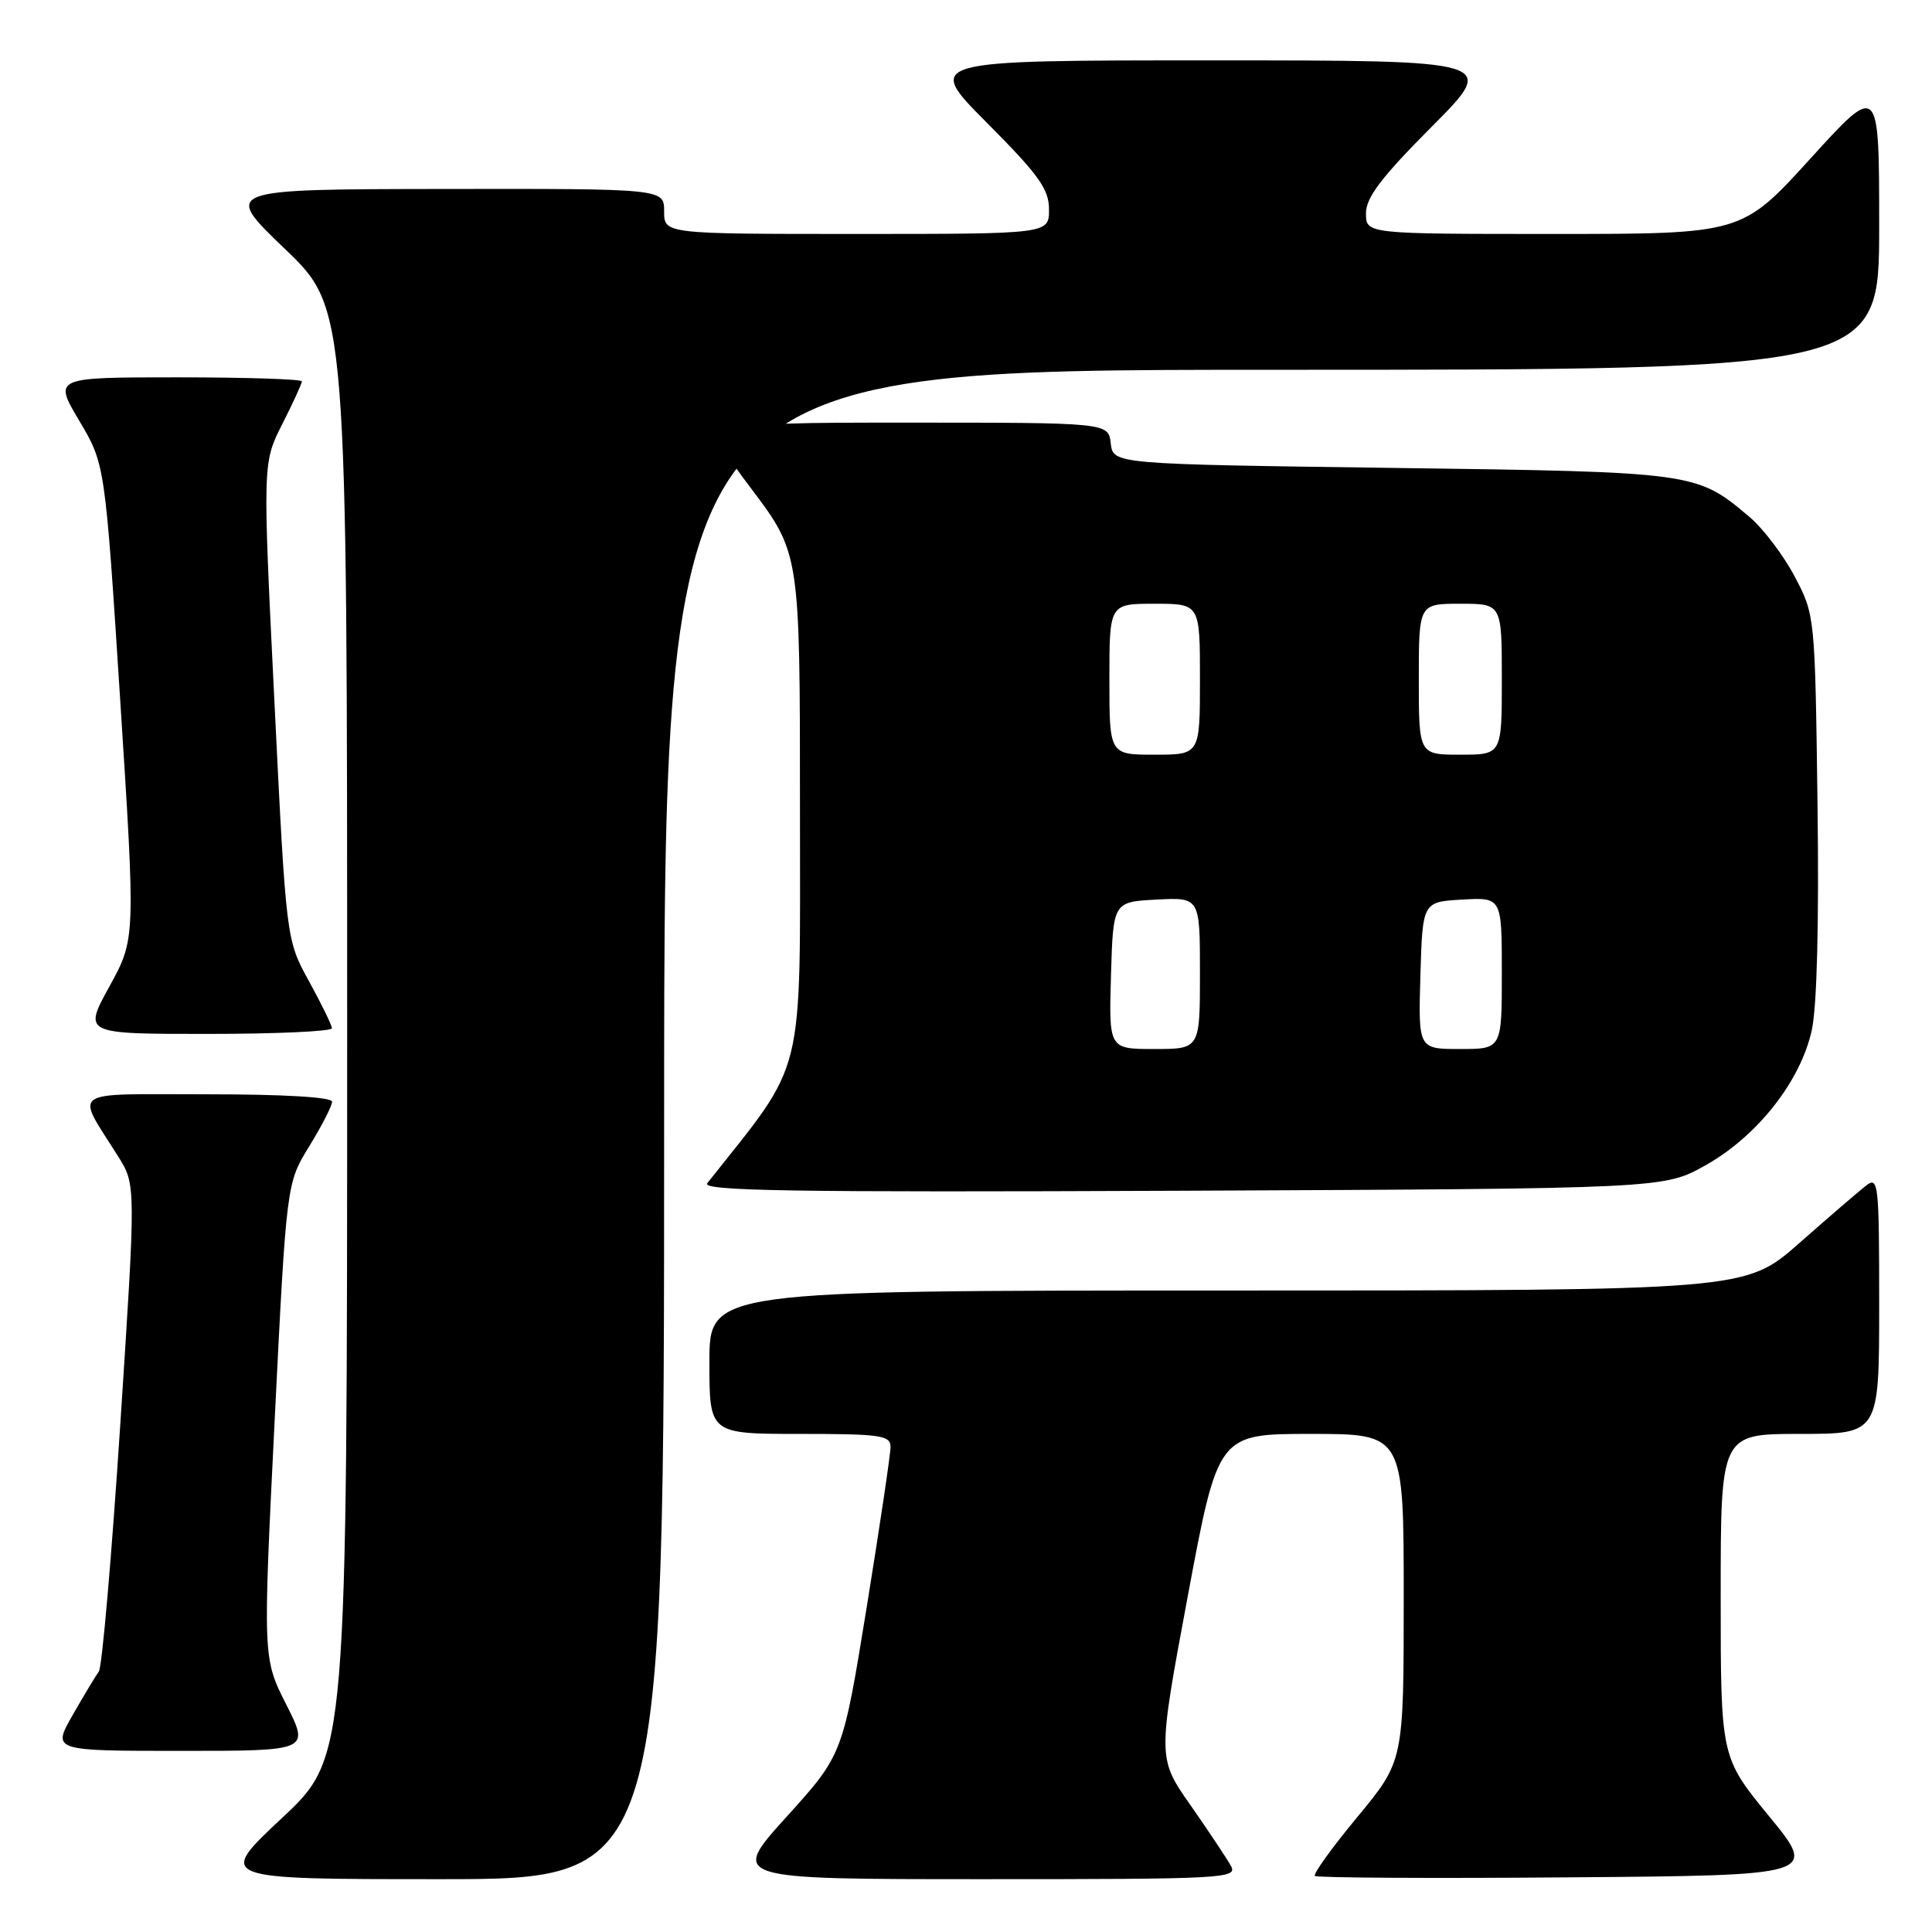 <?xml version="1.0" encoding="UTF-8" standalone="no"?>
<!DOCTYPE svg PUBLIC "-//W3C//DTD SVG 1.1//EN" "http://www.w3.org/Graphics/SVG/1.1/DTD/svg11.dtd" >
<svg xmlns="http://www.w3.org/2000/svg" xmlns:xlink="http://www.w3.org/1999/xlink" version="1.1" viewBox="0 0 256 256">
 <g >
 <path fill="currentColor"
d=" M 88.00 149.00 C 88.00 49.00 88.00 49.00 168.50 49.00 C 249.00 49.00 249.00 49.00 249.00 30.00 C 249.00 10.99 249.00 10.99 239.90 21.00 C 230.81 31.00 230.81 31.00 205.90 31.00 C 181.00 31.00 181.00 31.00 181.00 28.27 C 181.00 26.17 183.03 23.50 189.73 16.77 C 198.46 8.00 198.46 8.00 160.50 8.00 C 122.54 8.00 122.54 8.00 130.77 16.27 C 137.67 23.20 139.00 25.06 139.00 27.77 C 139.00 31.00 139.00 31.00 113.50 31.00 C 88.00 31.00 88.00 31.00 88.00 28.00 C 88.00 25.00 88.00 25.00 58.75 25.04 C 29.50 25.08 29.50 25.08 37.75 32.98 C 46.00 40.89 46.00 40.89 46.00 136.85 C 46.00 232.82 46.00 232.82 37.35 240.91 C 28.71 249.00 28.71 249.00 58.35 249.00 C 88.00 249.00 88.00 249.00 88.00 149.00 Z  M 163.11 247.25 C 162.58 246.29 160.18 242.68 157.77 239.23 C 153.38 232.97 153.38 232.97 157.39 211.48 C 161.40 190.00 161.40 190.00 173.70 190.00 C 186.00 190.00 186.00 190.00 186.00 211.66 C 186.00 233.33 186.00 233.33 179.89 240.72 C 176.52 244.78 173.98 248.31 174.23 248.57 C 174.49 248.82 189.58 248.91 207.77 248.76 C 240.84 248.50 240.84 248.50 234.42 240.67 C 228.00 232.84 228.00 232.84 228.00 211.42 C 228.00 190.00 228.00 190.00 238.50 190.00 C 249.00 190.00 249.00 190.00 249.00 172.88 C 249.00 156.72 248.90 155.83 247.25 157.11 C 246.29 157.86 242.30 161.29 238.39 164.74 C 231.27 171.00 231.27 171.00 162.64 171.00 C 94.00 171.00 94.00 171.00 94.00 180.50 C 94.00 190.00 94.00 190.00 106.00 190.00 C 116.71 190.00 118.00 190.19 118.00 191.73 C 118.00 192.68 116.58 202.24 114.84 212.98 C 111.67 232.50 111.67 232.50 104.21 240.75 C 96.75 249.00 96.75 249.00 130.41 249.00 C 162.17 249.00 164.02 248.90 163.11 247.25 Z  M 37.93 225.86 C 34.83 219.73 34.83 219.73 36.39 188.26 C 37.96 156.79 37.96 156.79 40.98 151.88 C 42.64 149.18 44.00 146.53 44.00 145.98 C 44.00 145.38 37.65 145.00 27.46 145.00 C 8.80 145.00 9.97 144.18 15.66 153.24 C 18.01 156.98 18.01 156.98 15.94 188.72 C 14.80 206.18 13.52 220.92 13.10 221.48 C 12.69 222.04 11.12 224.64 9.63 227.25 C 6.92 232.00 6.92 232.00 23.97 232.00 C 41.03 232.00 41.03 232.00 37.93 225.86 Z  M 226.00 154.40 C 232.88 150.53 238.58 143.27 240.07 136.51 C 240.76 133.35 241.04 122.26 240.83 106.50 C 240.50 81.56 240.49 81.49 237.80 76.38 C 236.31 73.56 233.61 70.01 231.80 68.48 C 224.77 62.56 224.68 62.54 184.50 62.00 C 147.50 61.50 147.50 61.50 147.18 58.75 C 146.87 56.00 146.87 56.00 119.91 56.00 C 92.95 56.00 92.95 56.00 99.47 64.65 C 106.00 73.30 106.00 73.30 106.00 107.05 C 106.00 143.75 106.89 140.13 93.72 156.78 C 92.90 157.81 104.83 158.00 156.60 157.78 C 220.50 157.50 220.50 157.50 226.00 154.40 Z  M 43.98 136.25 C 43.97 135.84 42.60 133.03 40.94 130.01 C 37.92 124.53 37.92 124.53 36.36 92.93 C 34.80 61.33 34.80 61.33 37.40 56.20 C 38.83 53.38 40.00 50.83 40.00 50.53 C 40.00 50.24 32.59 50.00 23.54 50.00 C 7.09 50.00 7.09 50.00 10.50 55.75 C 13.92 61.50 13.92 61.50 15.94 92.96 C 17.96 124.41 17.96 124.41 14.50 130.71 C 11.04 137.00 11.04 137.00 27.52 137.00 C 36.58 137.00 43.99 136.66 43.98 136.25 Z  M 147.21 129.25 C 147.50 119.50 147.50 119.50 153.25 119.20 C 159.00 118.90 159.00 118.90 159.00 128.95 C 159.00 139.00 159.00 139.00 152.96 139.00 C 146.93 139.00 146.93 139.00 147.21 129.25 Z  M 188.21 129.25 C 188.50 119.50 188.50 119.50 193.75 119.20 C 199.00 118.90 199.00 118.90 199.00 128.95 C 199.00 139.00 199.00 139.00 193.46 139.00 C 187.93 139.00 187.93 139.00 188.21 129.25 Z  M 147.00 90.00 C 147.00 80.00 147.00 80.00 153.00 80.00 C 159.00 80.00 159.00 80.00 159.00 90.00 C 159.00 100.00 159.00 100.00 153.00 100.00 C 147.00 100.00 147.00 100.00 147.00 90.00 Z  M 188.00 90.00 C 188.00 80.00 188.00 80.00 193.50 80.00 C 199.00 80.00 199.00 80.00 199.00 90.00 C 199.00 100.00 199.00 100.00 193.50 100.00 C 188.00 100.00 188.00 100.00 188.00 90.00 Z "/>
</g>
</svg>